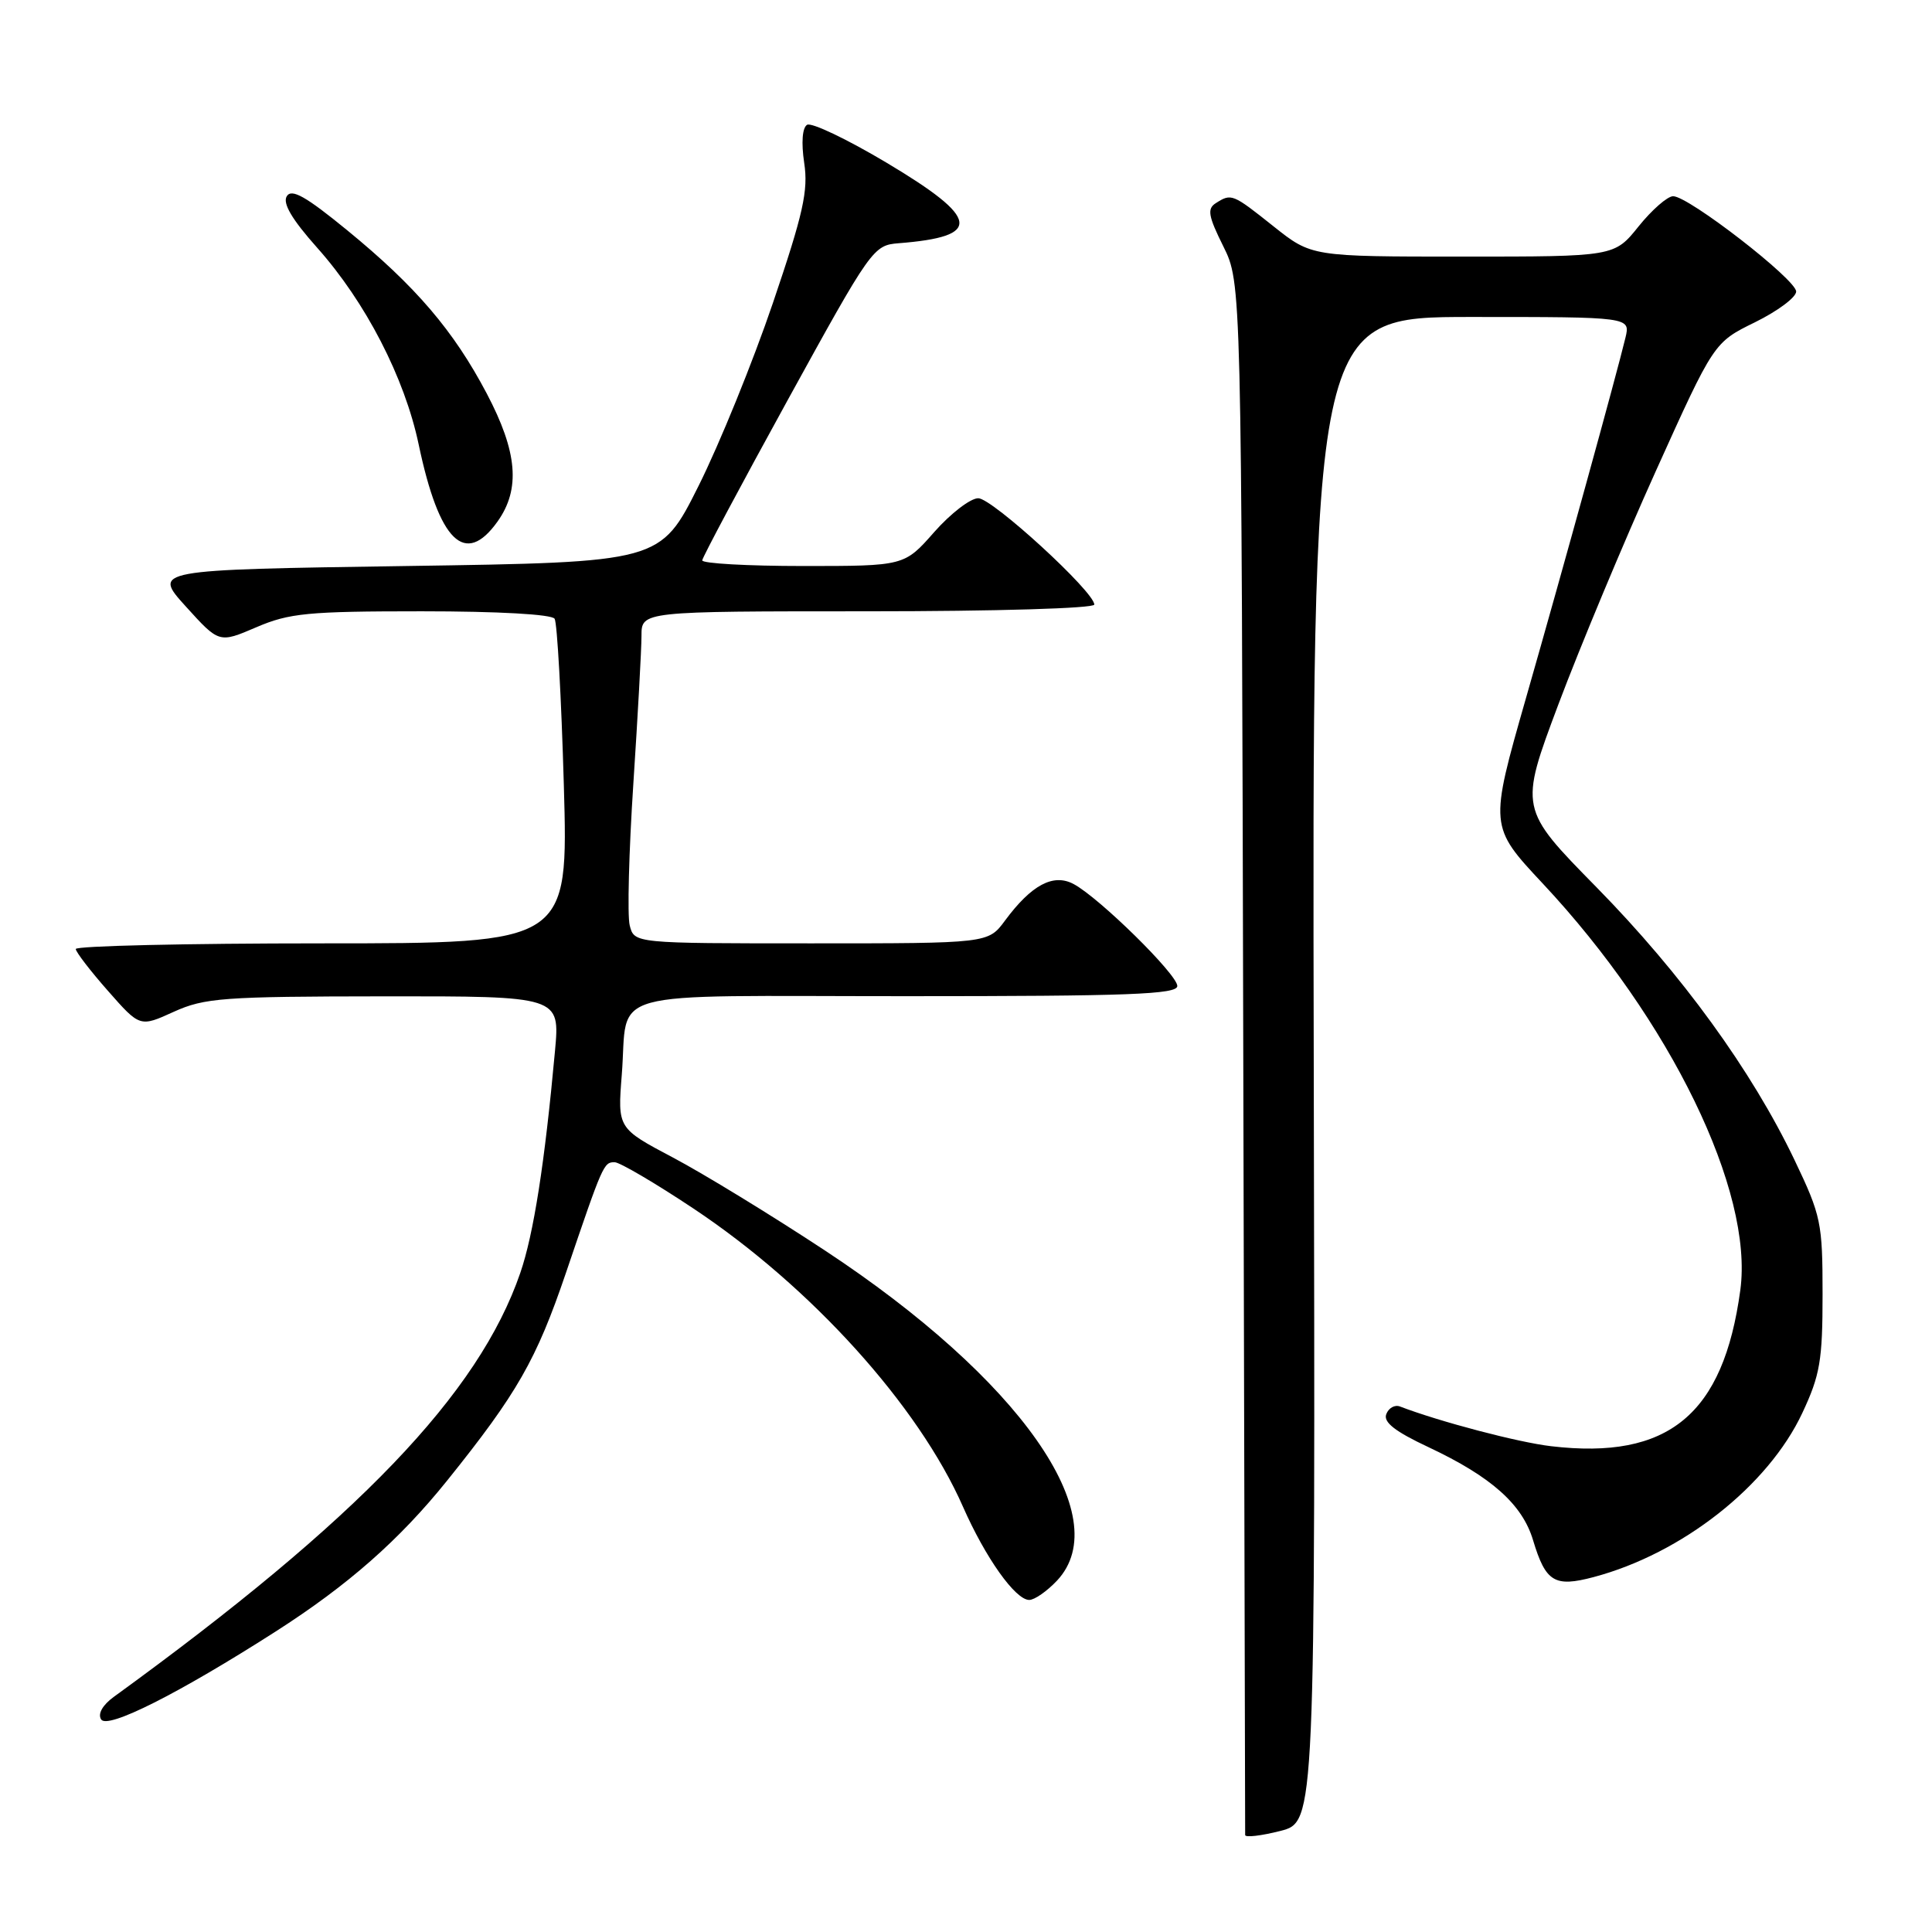 <?xml version="1.0" encoding="UTF-8" standalone="no"?>
<!DOCTYPE svg PUBLIC "-//W3C//DTD SVG 1.1//EN" "http://www.w3.org/Graphics/SVG/1.1/DTD/svg11.dtd" >
<svg xmlns="http://www.w3.org/2000/svg" xmlns:xlink="http://www.w3.org/1999/xlink" version="1.1" viewBox="0 0 256 256">
 <g >
 <path fill="currentColor"
d=" M 174.08 141.71 C 173.87 42.00 173.87 42.00 194.95 42.00 C 216.04 42.00 216.04 42.00 215.38 44.75 C 214.19 49.69 207.17 75.14 202.20 92.50 C 197.34 109.50 197.34 109.50 204.44 117.09 C 221.34 135.15 232.38 157.86 230.60 170.95 C 228.36 187.45 221.08 193.46 205.53 191.63 C 201.16 191.12 190.79 188.39 185.51 186.37 C 184.82 186.10 184.00 186.56 183.69 187.38 C 183.27 188.45 184.85 189.68 189.31 191.77 C 197.60 195.67 201.72 199.33 203.14 204.09 C 204.81 209.63 205.98 210.35 211.17 208.97 C 222.90 205.85 234.29 196.89 238.82 187.22 C 241.17 182.21 241.50 180.26 241.50 171.50 C 241.50 162.02 241.31 161.09 237.79 153.72 C 232.12 141.86 222.84 129.07 211.54 117.56 C 201.31 107.15 201.31 107.15 206.50 93.32 C 209.36 85.72 215.16 71.82 219.40 62.43 C 227.10 45.37 227.10 45.37 232.55 42.70 C 235.55 41.22 238.00 39.40 238.00 38.63 C 238.00 37.04 223.76 26.00 221.70 26.00 C 220.95 26.00 218.89 27.80 217.12 30.00 C 213.91 34.00 213.91 34.00 193.85 34.00 C 173.79 34.00 173.79 34.00 168.76 30.00 C 163.31 25.66 163.17 25.60 161.10 26.92 C 159.93 27.66 160.10 28.63 162.10 32.65 C 164.50 37.50 164.50 37.50 164.74 140.00 C 164.87 196.38 164.98 242.79 164.99 243.15 C 164.99 243.50 167.09 243.26 169.65 242.61 C 174.29 241.42 174.29 241.42 174.08 141.71 Z  M 36.50 216.20 C 46.11 210.05 52.93 204.05 59.26 196.17 C 68.54 184.62 71.07 180.19 74.98 168.69 C 79.89 154.23 79.99 154.00 81.44 154.00 C 82.11 154.00 86.81 156.76 91.89 160.14 C 107.49 170.52 121.69 186.23 127.59 199.63 C 130.58 206.42 134.54 212.00 136.38 212.00 C 137.08 212.00 138.73 210.85 140.06 209.44 C 147.98 201.00 135.12 182.70 109.30 165.69 C 102.26 161.05 93.20 155.51 89.17 153.38 C 81.83 149.50 81.83 149.50 82.39 142.40 C 83.30 130.85 79.14 132.00 120.11 132.00 C 149.54 132.00 156.00 131.76 156.00 130.65 C 156.00 129.12 145.67 118.96 142.26 117.14 C 139.57 115.70 136.67 117.25 133.17 121.98 C 130.94 125.00 130.94 125.00 107.49 125.00 C 84.04 125.00 84.04 125.00 83.44 122.62 C 83.11 121.31 83.33 112.87 83.92 103.87 C 84.51 94.86 85.00 86.04 85.00 84.25 C 85.00 81.00 85.00 81.00 115.00 81.00 C 131.95 81.00 145.00 80.61 145.00 80.11 C 145.00 78.41 131.50 66.04 129.63 66.02 C 128.60 66.01 125.97 68.03 123.79 70.50 C 119.83 75.00 119.83 75.00 106.42 75.00 C 99.04 75.00 93.02 74.66 93.05 74.25 C 93.08 73.84 98.18 64.28 104.38 53.00 C 115.44 32.89 115.72 32.49 119.08 32.23 C 130.23 31.35 129.87 28.96 117.49 21.57 C 112.26 18.45 107.51 16.18 106.94 16.54 C 106.31 16.93 106.16 18.90 106.56 21.58 C 107.12 25.26 106.44 28.29 102.42 40.13 C 99.78 47.91 95.34 58.83 92.56 64.39 C 87.50 74.50 87.50 74.50 53.86 75.00 C 20.22 75.50 20.22 75.50 24.63 80.37 C 29.03 85.23 29.03 85.23 33.95 83.12 C 38.32 81.24 40.78 81.00 55.88 81.00 C 66.03 81.00 73.13 81.40 73.49 81.99 C 73.83 82.54 74.38 92.44 74.71 103.99 C 75.31 125.00 75.31 125.00 42.66 125.00 C 24.70 125.00 10.02 125.34 10.04 125.75 C 10.06 126.16 11.98 128.66 14.31 131.30 C 18.54 136.11 18.54 136.11 23.02 134.07 C 27.11 132.22 29.55 132.04 50.85 132.02 C 74.20 132.00 74.20 132.00 73.54 139.25 C 72.18 154.13 70.71 163.53 68.94 168.67 C 63.43 184.70 47.49 201.32 15.07 224.85 C 13.59 225.93 12.93 227.09 13.40 227.83 C 14.22 229.17 23.62 224.44 36.50 216.20 Z  M 65.93 69.10 C 68.99 64.80 68.57 59.88 64.50 52.15 C 60.10 43.80 55.08 37.93 45.98 30.49 C 40.52 26.02 38.64 24.96 38.00 26.00 C 37.42 26.93 38.68 29.07 42.03 32.83 C 48.45 40.03 53.62 50.05 55.48 58.91 C 58.19 71.79 61.63 75.14 65.93 69.10 Z "/>
</g>
</svg>